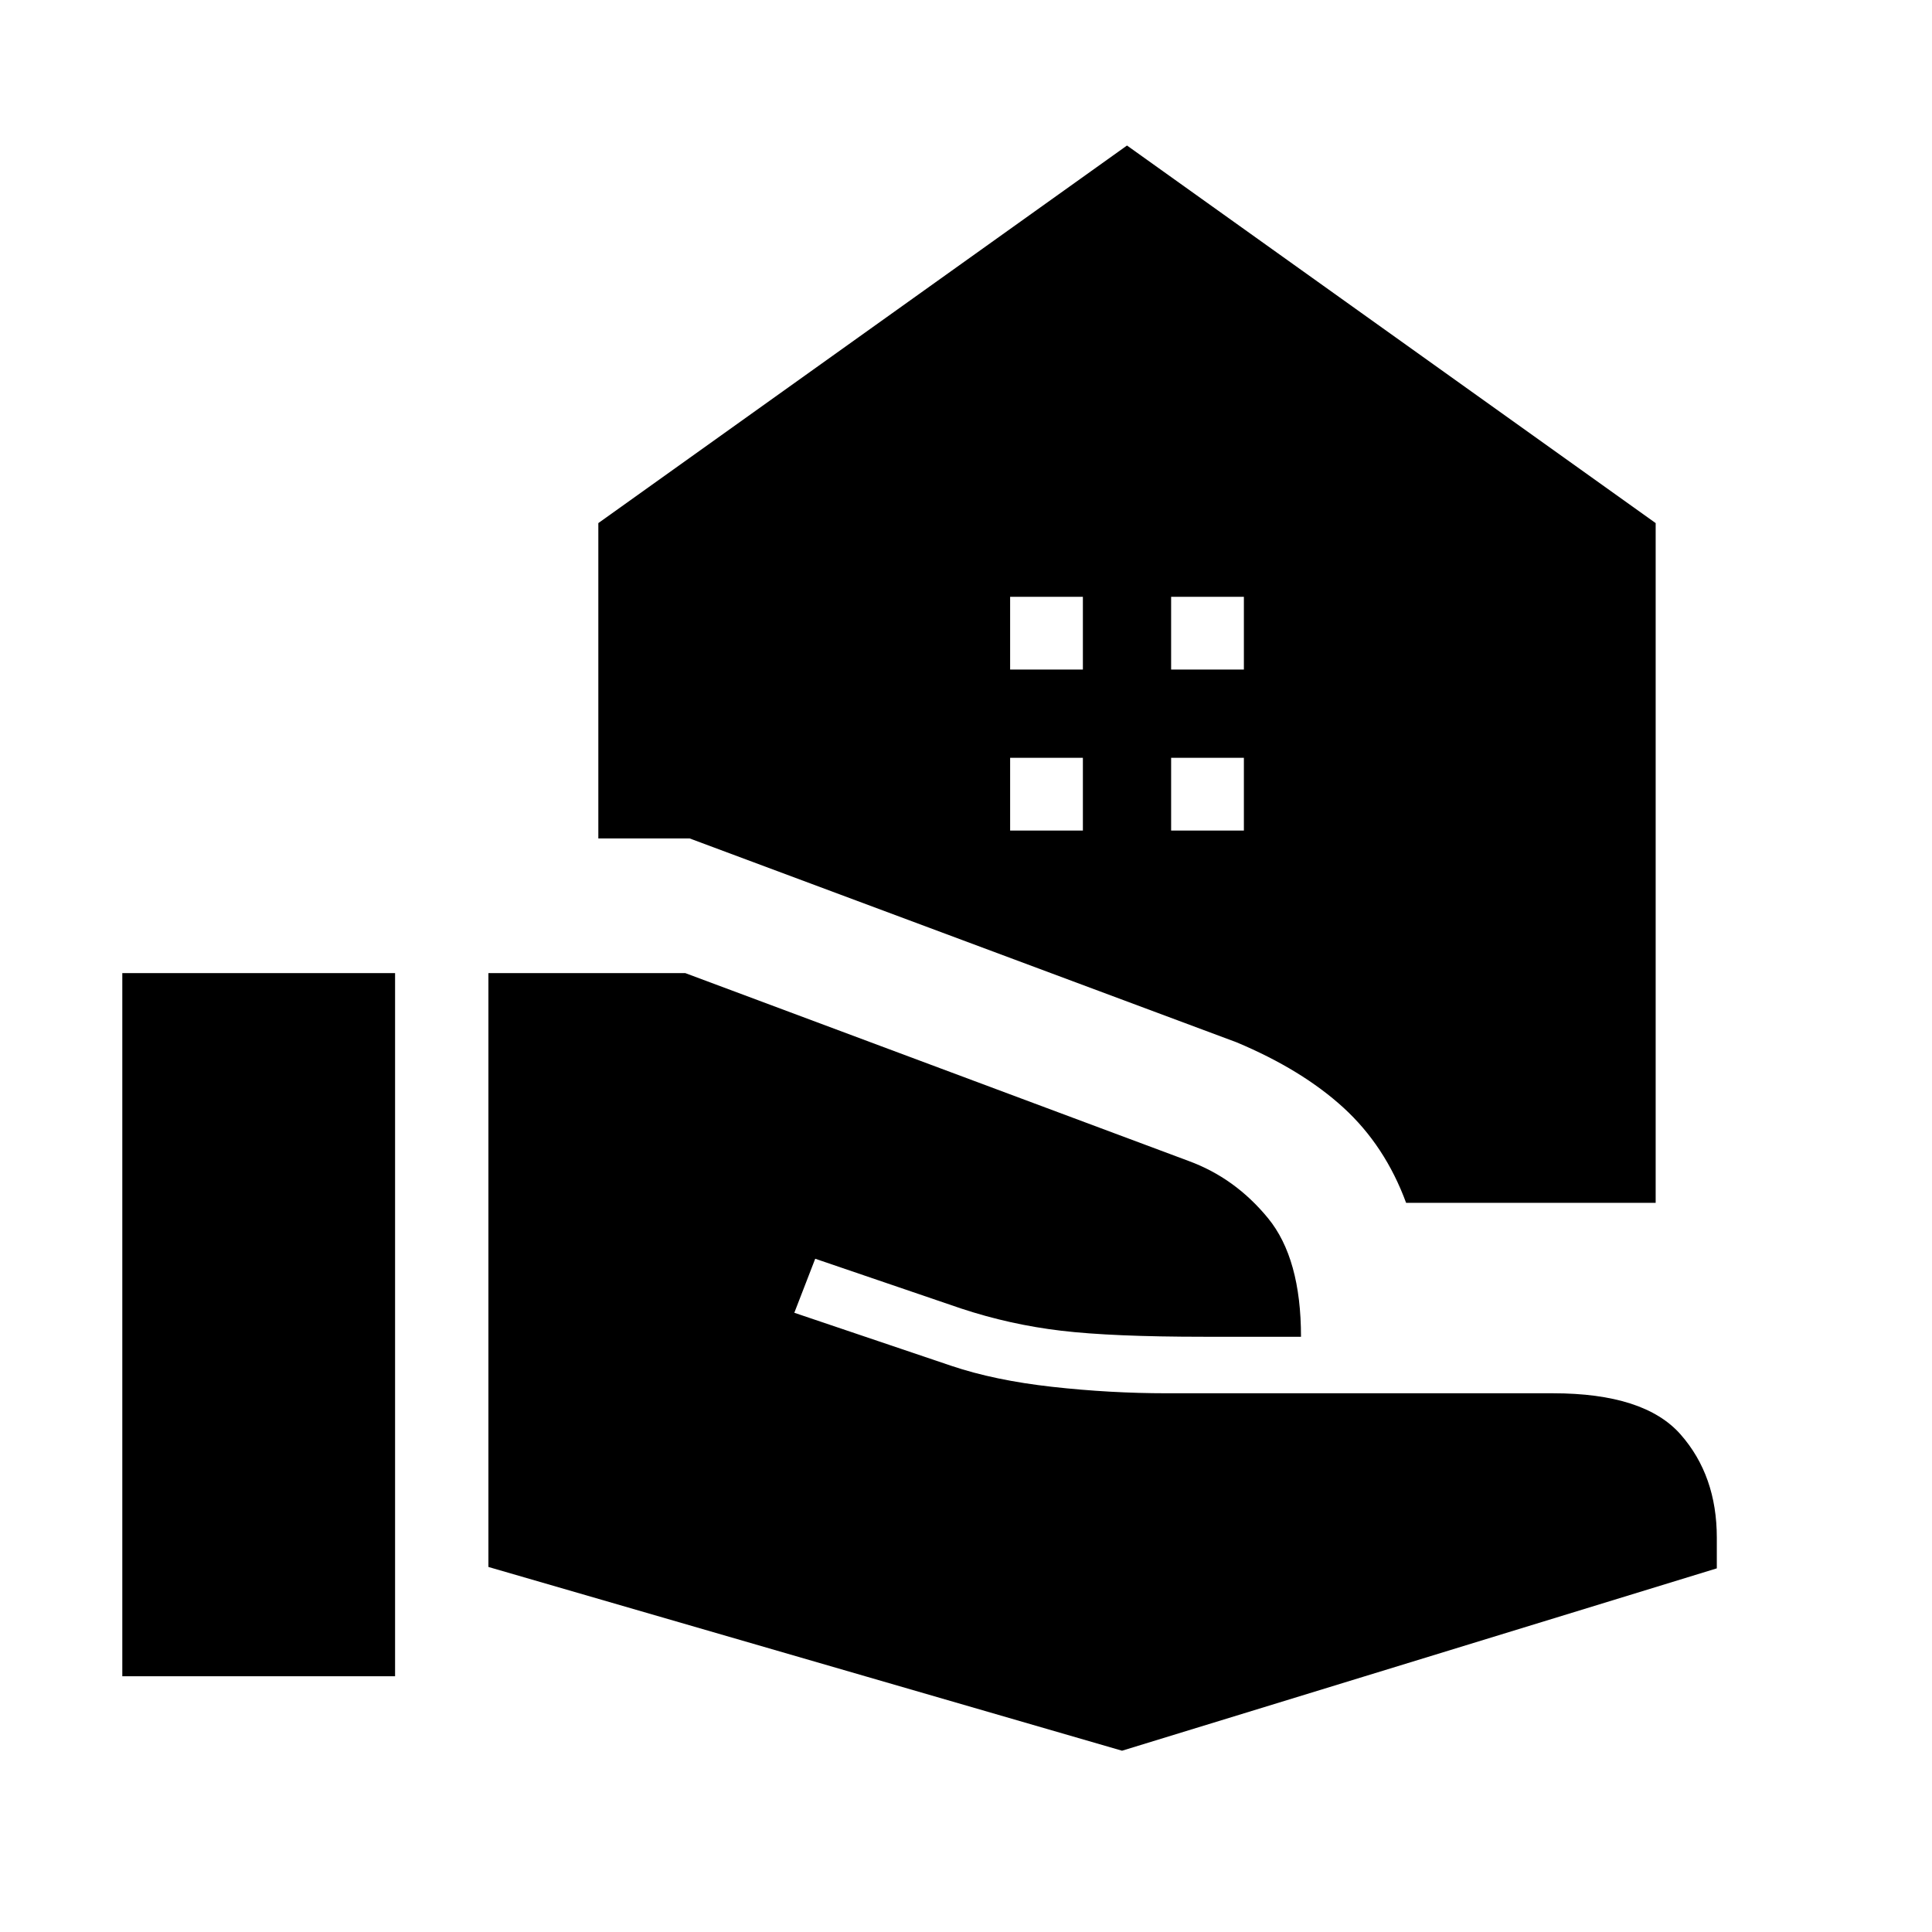 <svg xmlns="http://www.w3.org/2000/svg" width="48" height="48" viewBox="0 -960 960 960"><path d="M581.923-627.308h36.154v-36.154h-36.154v36.154Zm-80 0h36.154v-36.154h-36.154v36.154Zm55.615 537.229-314.847-91.308v-295.074h97.847l249.999 93.308q23.154 8.461 39.539 28.461 16.384 20 16.384 58.923h-48.23q-45.538 0-70.923-3-25.385-3-49.615-11l-72.616-24.77-10.384 26.846 78.077 26.385q21.461 7.231 50.154 10.423 28.692 3.192 56.769 3.192h191.923q45.46 0 63.46 20.462 18 20.461 18 51.307v15.23L557.538-90.079Zm-496.767-37v-349.382h135.537v349.382H60.771Zm637.92-235.229q-10.461-28.385-31.115-47.269-20.654-18.884-53.115-32.5L342.692-543.384h-45.384v-156.692L560-887.691l262.692 187.615v337.768H698.691Zm-116.768-185h36.154v-36.154h-36.154v36.154Zm-80 0h36.154v-36.154h-36.154v36.154Z"/></svg>